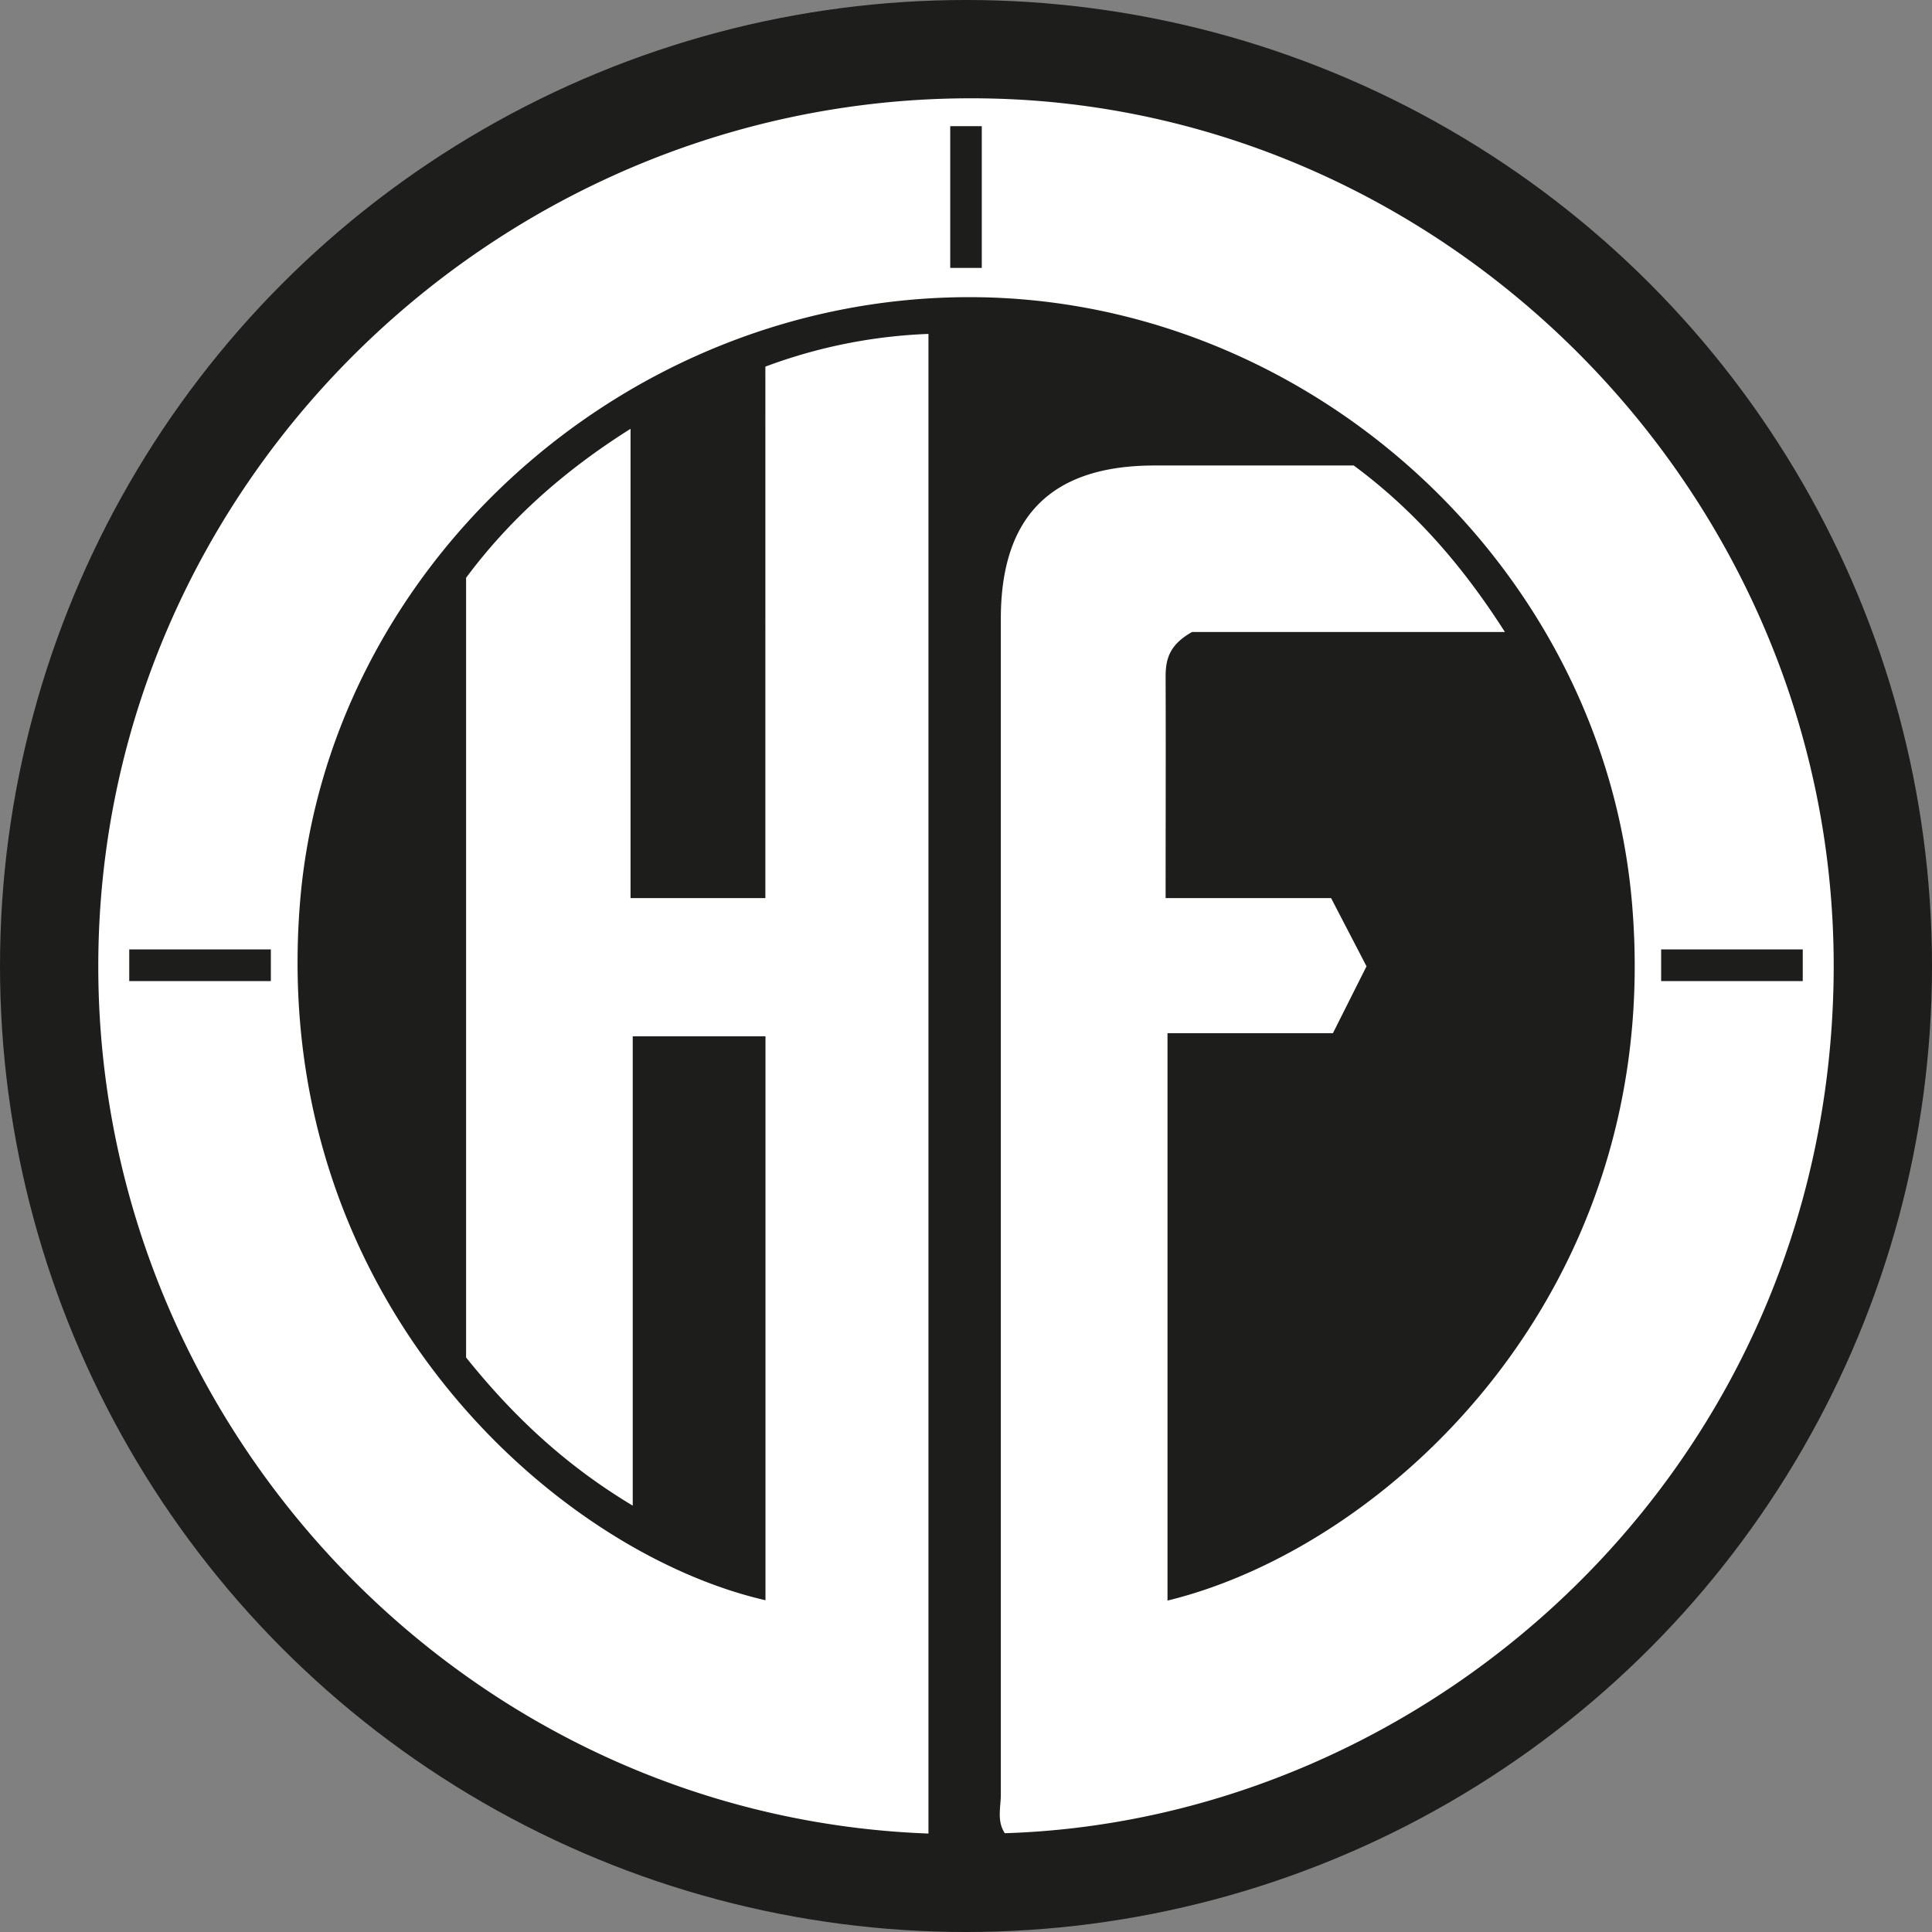 <svg data-name="Calque 1" xmlns="http://www.w3.org/2000/svg" viewBox="0 0 512 512"><rect x="0" y="0" width="512" height="512" fill="#808080" stroke="none"/><circle cx="256" cy="256" r="256" fill="#1d1d1b"/><path d="M263.45 26.13c-129-3.38-238 101.27-237.4 231 .53 121.57 97.44 224.24 220 228.78V88.49a138 138 0 00-43.22 8.67V238H167.1V113.64c-18 11.33-32.32 24.32-43.58 39.48v206.63c12.16 15.14 25.92 28.32 44.16 39.26V274.64h35.18v149.44c-56.12-12.89-131.5-80.45-123.4-184.32 6.86-88.13 84.24-159.92 175.4-161 90.75-1.06 170.05 70.54 177.66 160.83C441.16 342.28 367.61 410 309.4 424.17V273.8h43.84l8.9-17.72-9.39-18.08H308.9c0-20.22.07-39.46 0-58.7 0-4.63 1-8.44 7-11.81h82.92c-11.56-18.12-24.36-32.5-40.06-44.13h-52.79c-27.3 0-40.74 13.39-40.74 40.63v311.49c0 3.44-1.1 7.11 1.06 10.34C379 482.29 483.5 389.73 485.91 260.25c2.35-126.41-99.71-230.9-222.46-234.12zM71.78 260H34.25v-8.4h37.53zm188.4-189h-8.36V33.44h8.36zm217.57 189h-37.53v-8.4h37.53z" fill="#fff"/></svg>